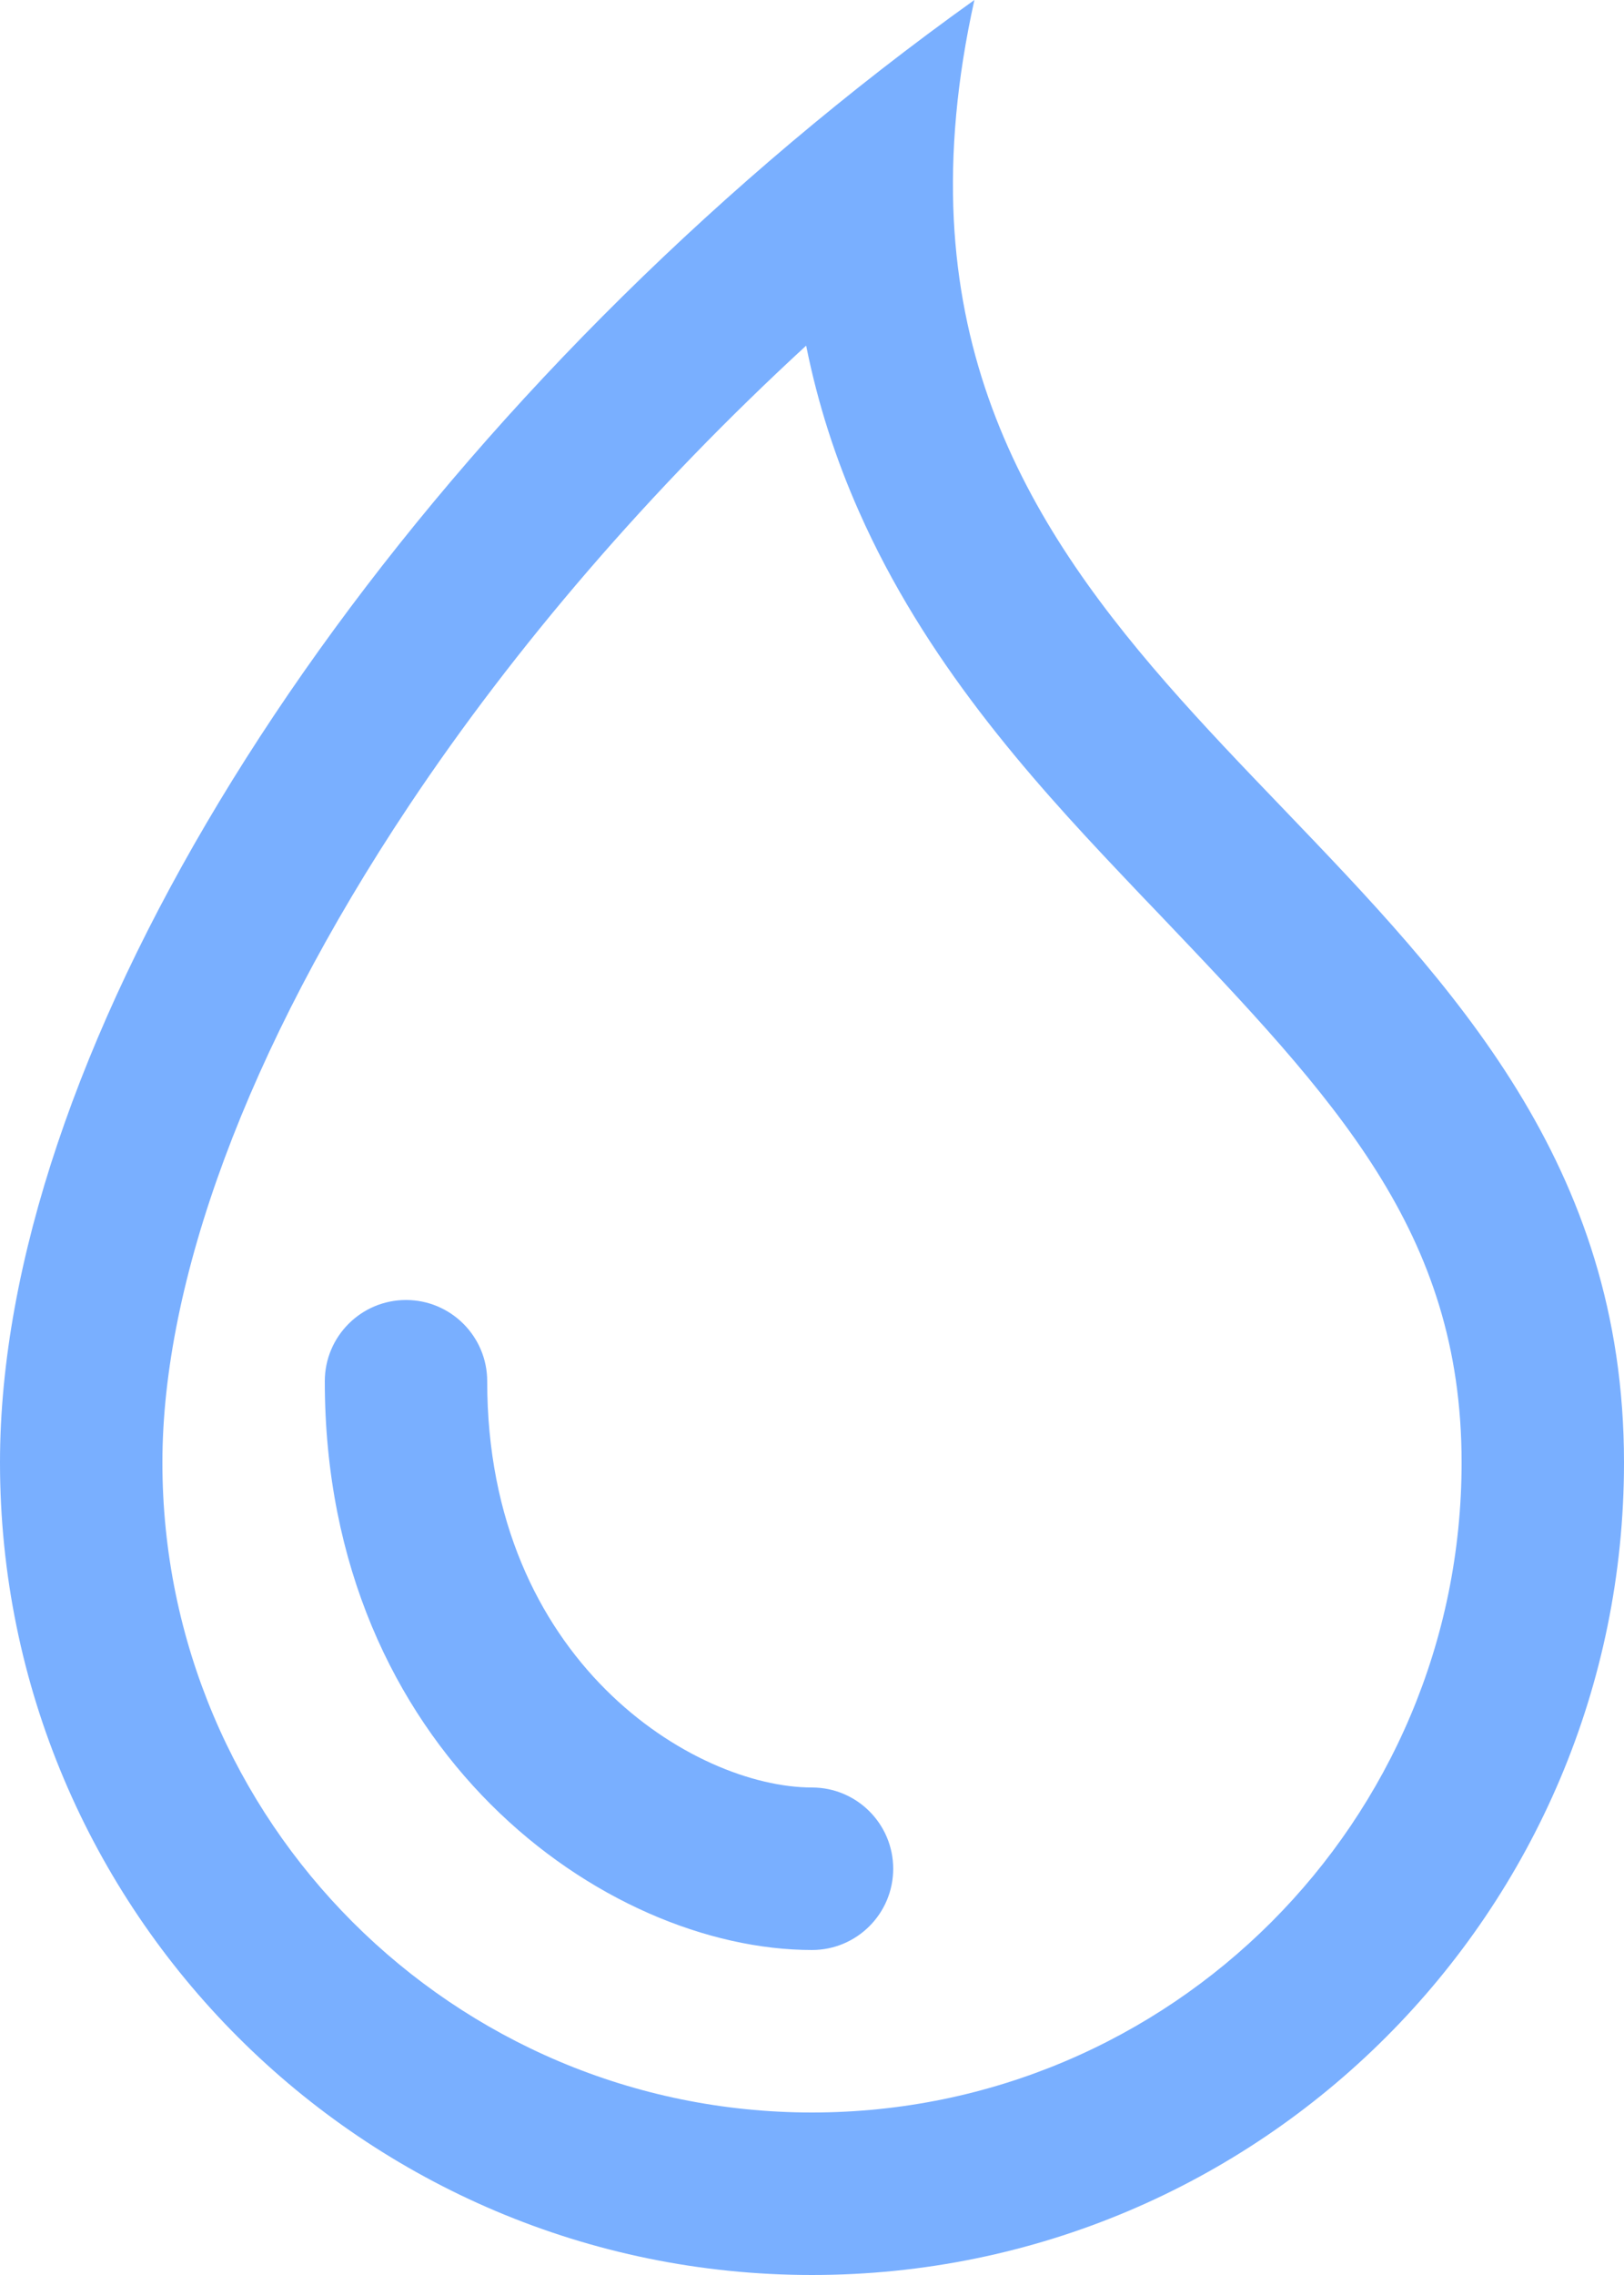 <svg
  width="10"
  height="14"
  viewBox="0 0 10 14"
  fill="none"
  xmlns="http://www.w3.org/2000/svg"
>
    <path
    fill-rule="evenodd"
    clip-rule="evenodd"
    d="M9 9C9 11.209 7.209 13 5 13C2.791 13 1 11.209 1 9C1 7.894 1.514 6.464 2.519 4.957C3.17 3.981 4.002 3.012 4.964 2.127C5.036 2.486 5.146 2.825 5.289 3.147C5.692 4.059 6.33 4.775 6.899 5.375C6.981 5.462 7.062 5.547 7.142 5.63L7.142 5.63C8.224 6.766 9 7.579 9 9ZM0 9C0 6.545 1.976 3.318 4.874 0.875C5.236 0.57 5.612 0.277 6 0C5.89 0.495 5.853 0.941 5.873 1.349C5.953 2.947 6.922 3.957 7.901 4.976C8.945 6.064 10 7.163 10 9C10 11.761 7.761 14 5 14C2.239 14 0 11.761 0 9ZM3 8.5C3 8.224 2.776 8 2.5 8C2.224 8 2 8.224 2 8.5C2 10.776 3.724 12 5 12C5.276 12 5.5 11.776 5.5 11.5C5.5 11.224 5.276 11 5 11C4.276 11 3 10.224 3 8.5Z"
    fill="#79AFFF"
  />
    </svg>
